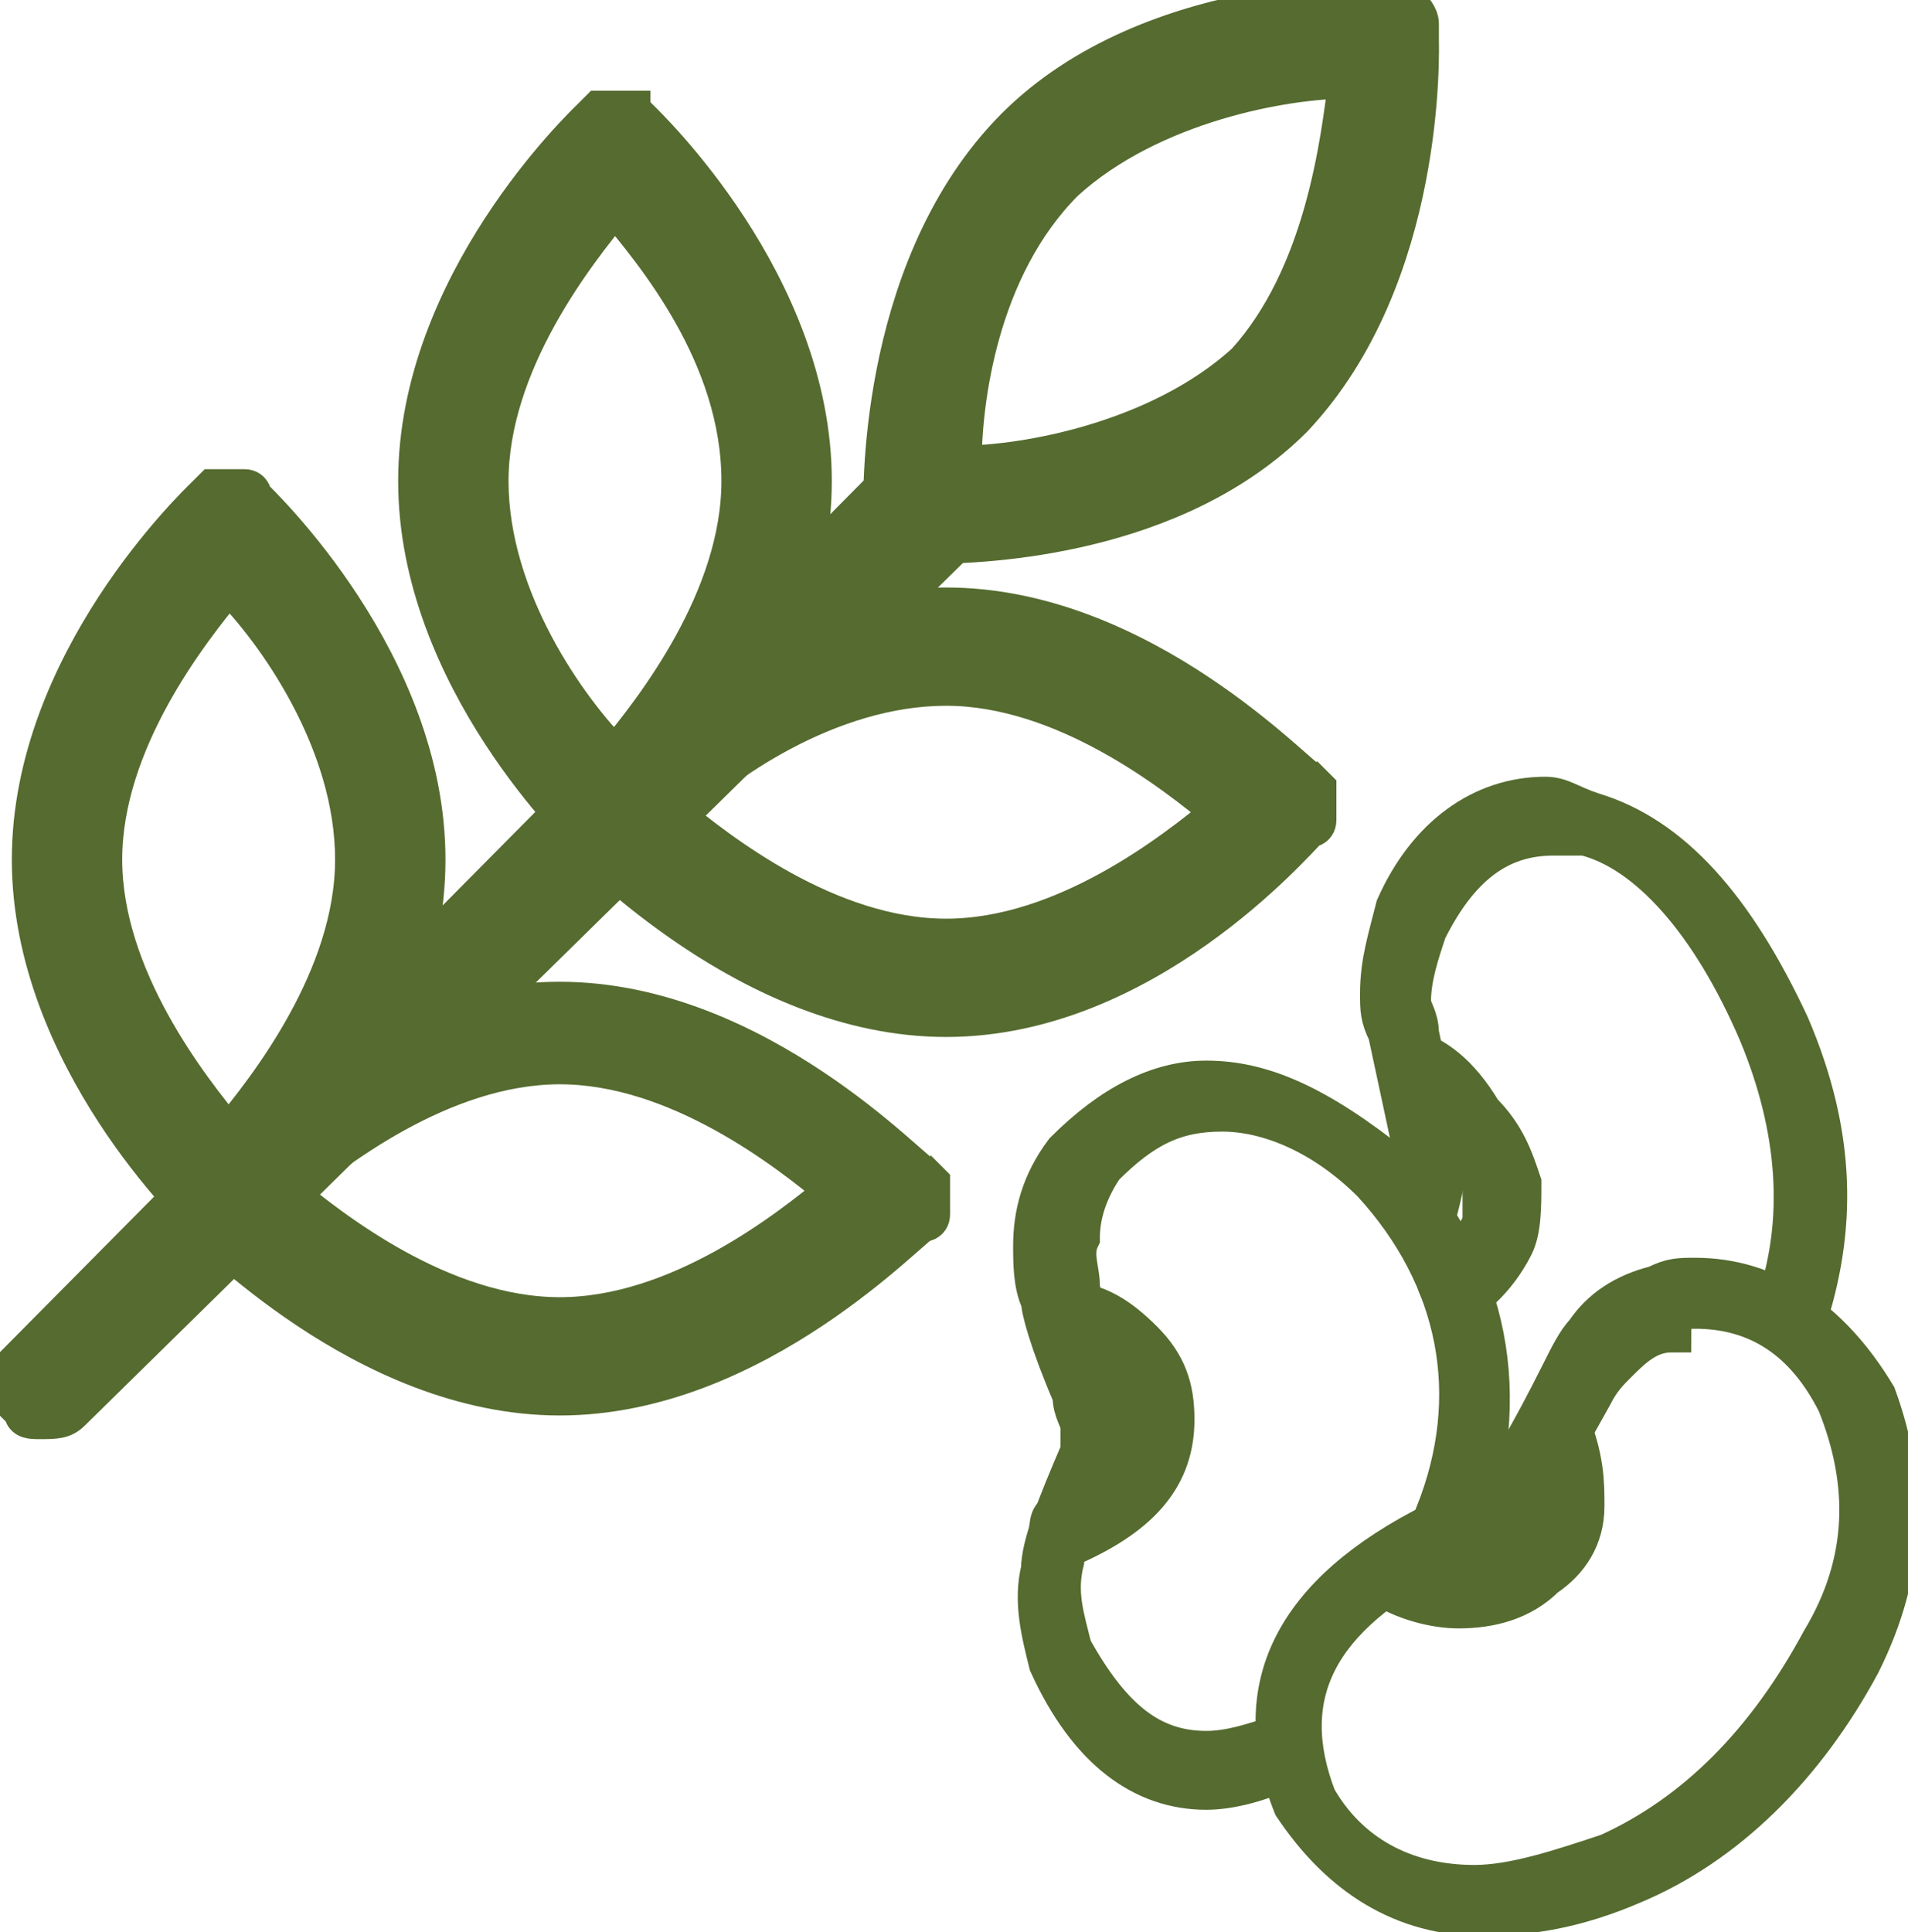 <?xml version="1.0" encoding="utf-8"?>
<!-- Generator: Adobe Illustrator 27.2.0, SVG Export Plug-In . SVG Version: 6.00 Build 0)  -->
<svg version="1.1" id="Слой_1" xmlns="http://www.w3.org/2000/svg" xmlns:xlink="http://www.w3.org/1999/xlink" x="0px" y="0px"
	 viewBox="0 0 24.2 24.5" style="enable-background:new 0 0 24.2 24.5;" xml:space="preserve"
	 stroke-width="0.5" stroke="#556B2F" fill="#556B2F">
<path d="M11.8,6.9c-0.1,0-0.2,0-0.2,0c-0.1,0-0.1,0-0.2,0c-0.1,0-0.1-0.1-0.1-0.1l-0.1-0.1c0-0.1,0-0.1,0-0.2s-0.1-3,1.6-4.8
	S17.5,0,17.6,0s0.1,0,0.2,0s0.1,0.1,0.1,0.1S18,0.2,18,0.3s0,0.1,0,0.2s0.1,3-1.6,4.8C14.9,6.8,12.5,6.9,11.8,6.9z M17.1,1
	c-0.8,0-2.5,0.3-3.6,1.3c-1.1,1.1-1.3,2.8-1.3,3.6c0.8,0,2.5-0.3,3.6-1.3C16.8,3.5,17,1.8,17.1,1z"/>
<path d="M12,12.9c-2.5,0-4.5-2.2-4.6-2.2l-0.1-0.1c0-0.1,0-0.1,0-0.2c0-0.1,0-0.1,0-0.2c0-0.1,0.1-0.1,0.1-0.1
	C7.5,9.9,9.5,7.7,12,7.7s4.5,2.2,4.6,2.2l0.1,0.1c0,0.1,0,0.1,0,0.2c0,0.1,0,0.1,0,0.2c0,0.1-0.1,0.1-0.1,0.1
	C16.4,10.7,14.5,12.9,12,12.9z M8.5,10.3c0.6,0.5,2,1.6,3.5,1.6s2.9-1.1,3.5-1.6c-0.6-0.5-2-1.6-3.5-1.6S9.1,9.7,8.5,10.3z"/>
<path d="M7.8,10.8c-0.1,0-0.2,0-0.3-0.1c-0.1-0.1-2.2-2.1-2.2-4.6s2.1-4.5,2.2-4.6l0.1-0.1c0.1,0,0.1,0,0.2,0s0.1,0,0.2,0
	c0,0.1,0,0.1,0.1,0.1c0.1,0.1,2.2,2.1,2.2,4.6s-2.1,4.5-2.2,4.6C8,10.7,7.9,10.8,7.8,10.8z M7.8,2.6c-0.5,0.6-1.6,2-1.6,3.5
	s1,2.9,1.6,3.5c0.5-0.6,1.6-2,1.6-3.5C9.4,4.5,8.3,3.2,7.8,2.6L7.8,2.6z"/>
<path d="M7.1,17.7c-2.5,0-4.5-2.2-4.6-2.2l-0.1-0.1c0-0.1,0-0.1,0-0.2c0-0.1,0-0.1,0-0.2c0-0.1,0.1-0.1,0.1-0.1
	c0.1-0.1,2.1-2.2,4.6-2.2s4.5,2.2,4.6,2.2l0.1,0.1c0,0.1,0,0.1,0,0.2c0,0.1,0,0.1,0,0.2c0,0.1-0.1,0.1-0.1,0.1
	C11.6,15.5,9.6,17.7,7.1,17.7z M3.6,15.1c0.6,0.5,2,1.6,3.5,1.6s2.9-1.1,3.5-1.6c-0.6-0.5-2-1.6-3.5-1.6S4.2,14.6,3.6,15.1z"/>
<path d="M2.9,15.6c-0.1,0-0.2,0-0.3-0.1s-2.2-2.1-2.2-4.6s2.1-4.5,2.2-4.6l0.1-0.1c0.1,0,0.1,0,0.2,0c0.1,0,0.1,0,0.2,0
	s0.1,0.1,0.1,0.1c0.1,0.1,2.2,2.1,2.2,4.6s-2.1,4.5-2.2,4.6C3.2,15.6,3.1,15.6,2.9,15.6z M2.9,7.4c-0.5,0.6-1.6,2-1.6,3.5
	s1.1,2.9,1.6,3.5c0.5-0.6,1.6-2,1.6-3.5S3.5,8,2.9,7.4L2.9,7.4z"/>
<g>
	<g>
		<path d="M0.5,18L0.5,18c-0.1,0-0.2,0-0.2-0.1s-0.1-0.1-0.1-0.1l-0.1-0.1v-0.1v-0.1v-0.1l0.1-0.1L11.3,6.1c0,0,0,0,0.1-0.1h0.1h0.1
			h0.1h0.1h0.1H12c0,0,0.1,0,0.1,0.1c0,0,0,0,0.1,0.1v0.1v0.1v0.1v0.1v0.1v0.1c0,0,0,0.1-0.1,0.1l-11.2,11C0.8,18,0.7,18,0.5,18z"/>
	</g>
</g>
<g>
	<g>
		<path d="M21.5,16.6c0.8,0,1.4,0.4,1.8,1.2l0,0c0.4,1,0.4,2-0.2,3c-0.7,1.3-1.6,2.2-2.7,2.7l0,0
			c-0.6,0.2-1.2,0.4-1.7,0.4c-0.9,0-1.6-0.4-2-1.1l0,0c-0.5-1.3,0-2.3,1.6-3.1c0,0,0,0,0.1,0l0,0c0,0,0,0,0.1,0
			c0.3-0.1,0.6-0.3,0.8-0.5l0,0c0.1-0.1,0.4-0.6,0.9-1.5l0,0c0.1-0.2,0.2-0.3,0.3-0.4l0,0c0.2-0.2,0.4-0.4,0.7-0.4l0,0
			C21.2,16.6,21.4,16.6,21.5,16.6z M21.5,16.2c-0.2,0-0.3,0-0.5,0.1l0,0c-0.4,0.1-0.7,0.3-0.9,0.6c-0.1,0.1-0.2,0.3-0.3,0.5l0,0
			c-0.4,0.8-0.7,1.3-0.8,1.4l0,0c-0.2,0.2-0.4,0.3-0.6,0.4c0,0-0.1,0-0.1,0.1l0,0h-0.1c-1.8,0.9-2.4,2.1-1.8,3.6l0,0
			c0.6,0.9,1.4,1.4,2.4,1.4c0.6,0,1.2-0.1,1.9-0.4l0,0c1.2-0.5,2.2-1.5,2.9-2.8l0,0c0.6-1.2,0.6-2.3,0.2-3.4l0,0
			C23.2,16.7,22.4,16.2,21.5,16.2z"/>
	</g>
</g>
<path d="M19.8,17.8C19.7,17.8,19.7,17.8,19.8,17.8c-0.2,0.1-0.2,0.2-0.2,0.3c0.2,0.3,0.2,0.6,0.2,0.8l0,0
	c-0.1,0.3-0.2,0.5-0.4,0.7c-0.3,0.2-0.6,0.3-0.9,0.3s-0.5-0.1-0.8-0.2h-0.1c-0.1,0-0.1,0-0.2,0.1s0,0.2,0.1,0.3
	c0.3,0.2,0.7,0.3,1,0.3c0.4,0,0.8-0.1,1.1-0.4l0,0c0.3-0.2,0.5-0.5,0.5-0.9l0,0c0-0.3,0-0.6-0.2-1.1C19.9,17.8,19.8,17.8,19.8,17.8z
	"/>
<path d="M15.3,13.7c-0.6,0-1.2,0.3-1.8,0.9l0,0c-0.3,0.4-0.4,0.8-0.4,1.2c0,0.2,0,0.5,0.1,0.7l0,0l0,0
	c0,0.1,0.1,0.5,0.4,1.2l0,0c0,0.2,0.1,0.3,0.1,0.4l0,0c0,0.1,0,0.2,0,0.3l0,0c-0.3,0.7-0.5,1.2-0.5,1.5l0,0c-0.1,0.4,0,0.8,0.1,1.2
	l0,0c0.5,1.1,1.2,1.6,2,1.6c0.3,0,0.7-0.1,1.1-0.3c0.1,0,0.1-0.2,0.1-0.3c0-0.1-0.1-0.1-0.2-0.1h-0.1c-0.3,0.1-0.6,0.2-0.9,0.2
	c-0.7,0-1.2-0.4-1.7-1.3l0,0c-0.1-0.4-0.2-0.7-0.1-1.1l0,0c0-0.2,0.2-0.7,0.5-1.4l0,0c0-0.1,0.1-0.3,0.1-0.5c0-0.1,0-0.3-0.1-0.5
	l0,0c-0.2-0.7-0.3-1-0.3-1.1l0,0l0,0c0-0.2-0.1-0.4,0-0.6l0,0c0-0.3,0.1-0.6,0.3-0.9l0,0c0.5-0.5,0.9-0.7,1.5-0.7
	c0.6,0,1.3,0.3,1.9,0.9l0,0c1.1,1.2,1.4,2.7,0.8,4.2c0,0.1,0,0.2,0.1,0.3c0,0,0,0,0.1,0s0.2-0.1,0.2-0.1c0.6-1.7,0.3-3.3-0.9-4.6
	l0,0C16.7,14,16,13.7,15.3,13.7z"/>
<path d="M13.5,16.5c-0.1,0-0.2,0.1-0.2,0.2s0.1,0.2,0.2,0.2c0.2,0,0.5,0.1,0.7,0.4c0.2,0.2,0.3,0.5,0.3,0.7l0,0
	c0,0.5-0.4,0.9-1.1,1.2c-0.1,0-0.1,0.2-0.1,0.3c0,0.1,0.1,0.1,0.2,0.1h0.1c0.9-0.4,1.3-0.9,1.3-1.6c0-0.4-0.1-0.7-0.4-1l0,0
	C14.2,16.7,13.9,16.5,13.5,16.5z"/>
<g>
	<g>
		<path d="M19.6,10.1c-0.8,0-1.5,0.5-1.9,1.4l0,0c-0.1,0.4-0.2,0.7-0.2,1.1c0,0.2,0,0.3,0.1,0.5l0,0l0.3,1.4l0,0
			c0,0.2,0,0.5-0.1,0.8c0,0.1,0,0.2,0.1,0.3c0,0,0,0,0.1,0s0.2-0.1,0.2-0.1c0.1-0.4,0.2-0.7,0.1-1l0,0L18,13.1
			c0-0.2-0.1-0.3-0.1-0.4l0,0c0-0.3,0.1-0.6,0.2-0.9c0.4-0.8,0.9-1.2,1.6-1.2c0.1,0,0.3,0,0.4,0l0,0c0.8,0.2,1.6,1.1,2.2,2.5l0,0
			c0.5,1.2,0.6,2.4,0.2,3.5c0,0.1,0,0.2,0.1,0.3c0,0,0,0,0.1,0s0.2-0.1,0.2-0.1c0.4-1.2,0.4-2.4-0.2-3.8l0,0
			c-0.7-1.5-1.5-2.4-2.5-2.7l0,0C19.9,10.2,19.8,10.1,19.6,10.1z"/>
	</g>
</g>
<path d="M17.9,13.3c-0.1,0-0.2,0.1-0.2,0.1c0,0.1,0,0.2,0.1,0.3c0.2,0.1,0.4,0.2,0.6,0.4l0,0c0.2,0.2,0.3,0.5,0.4,0.8
	c0,0.2,0,0.4,0,0.6l0,0c-0.1,0.2-0.2,0.4-0.5,0.6c-0.1,0.1-0.1,0.2,0,0.3c0,0,0.1,0.1,0.2,0.1h0.1c0.3-0.2,0.5-0.5,0.6-0.7
	s0.1-0.5,0.1-0.8l0,0c-0.1-0.3-0.2-0.6-0.5-0.9C18.5,13.6,18.2,13.4,17.9,13.3L17.9,13.3z"/>
</svg>
